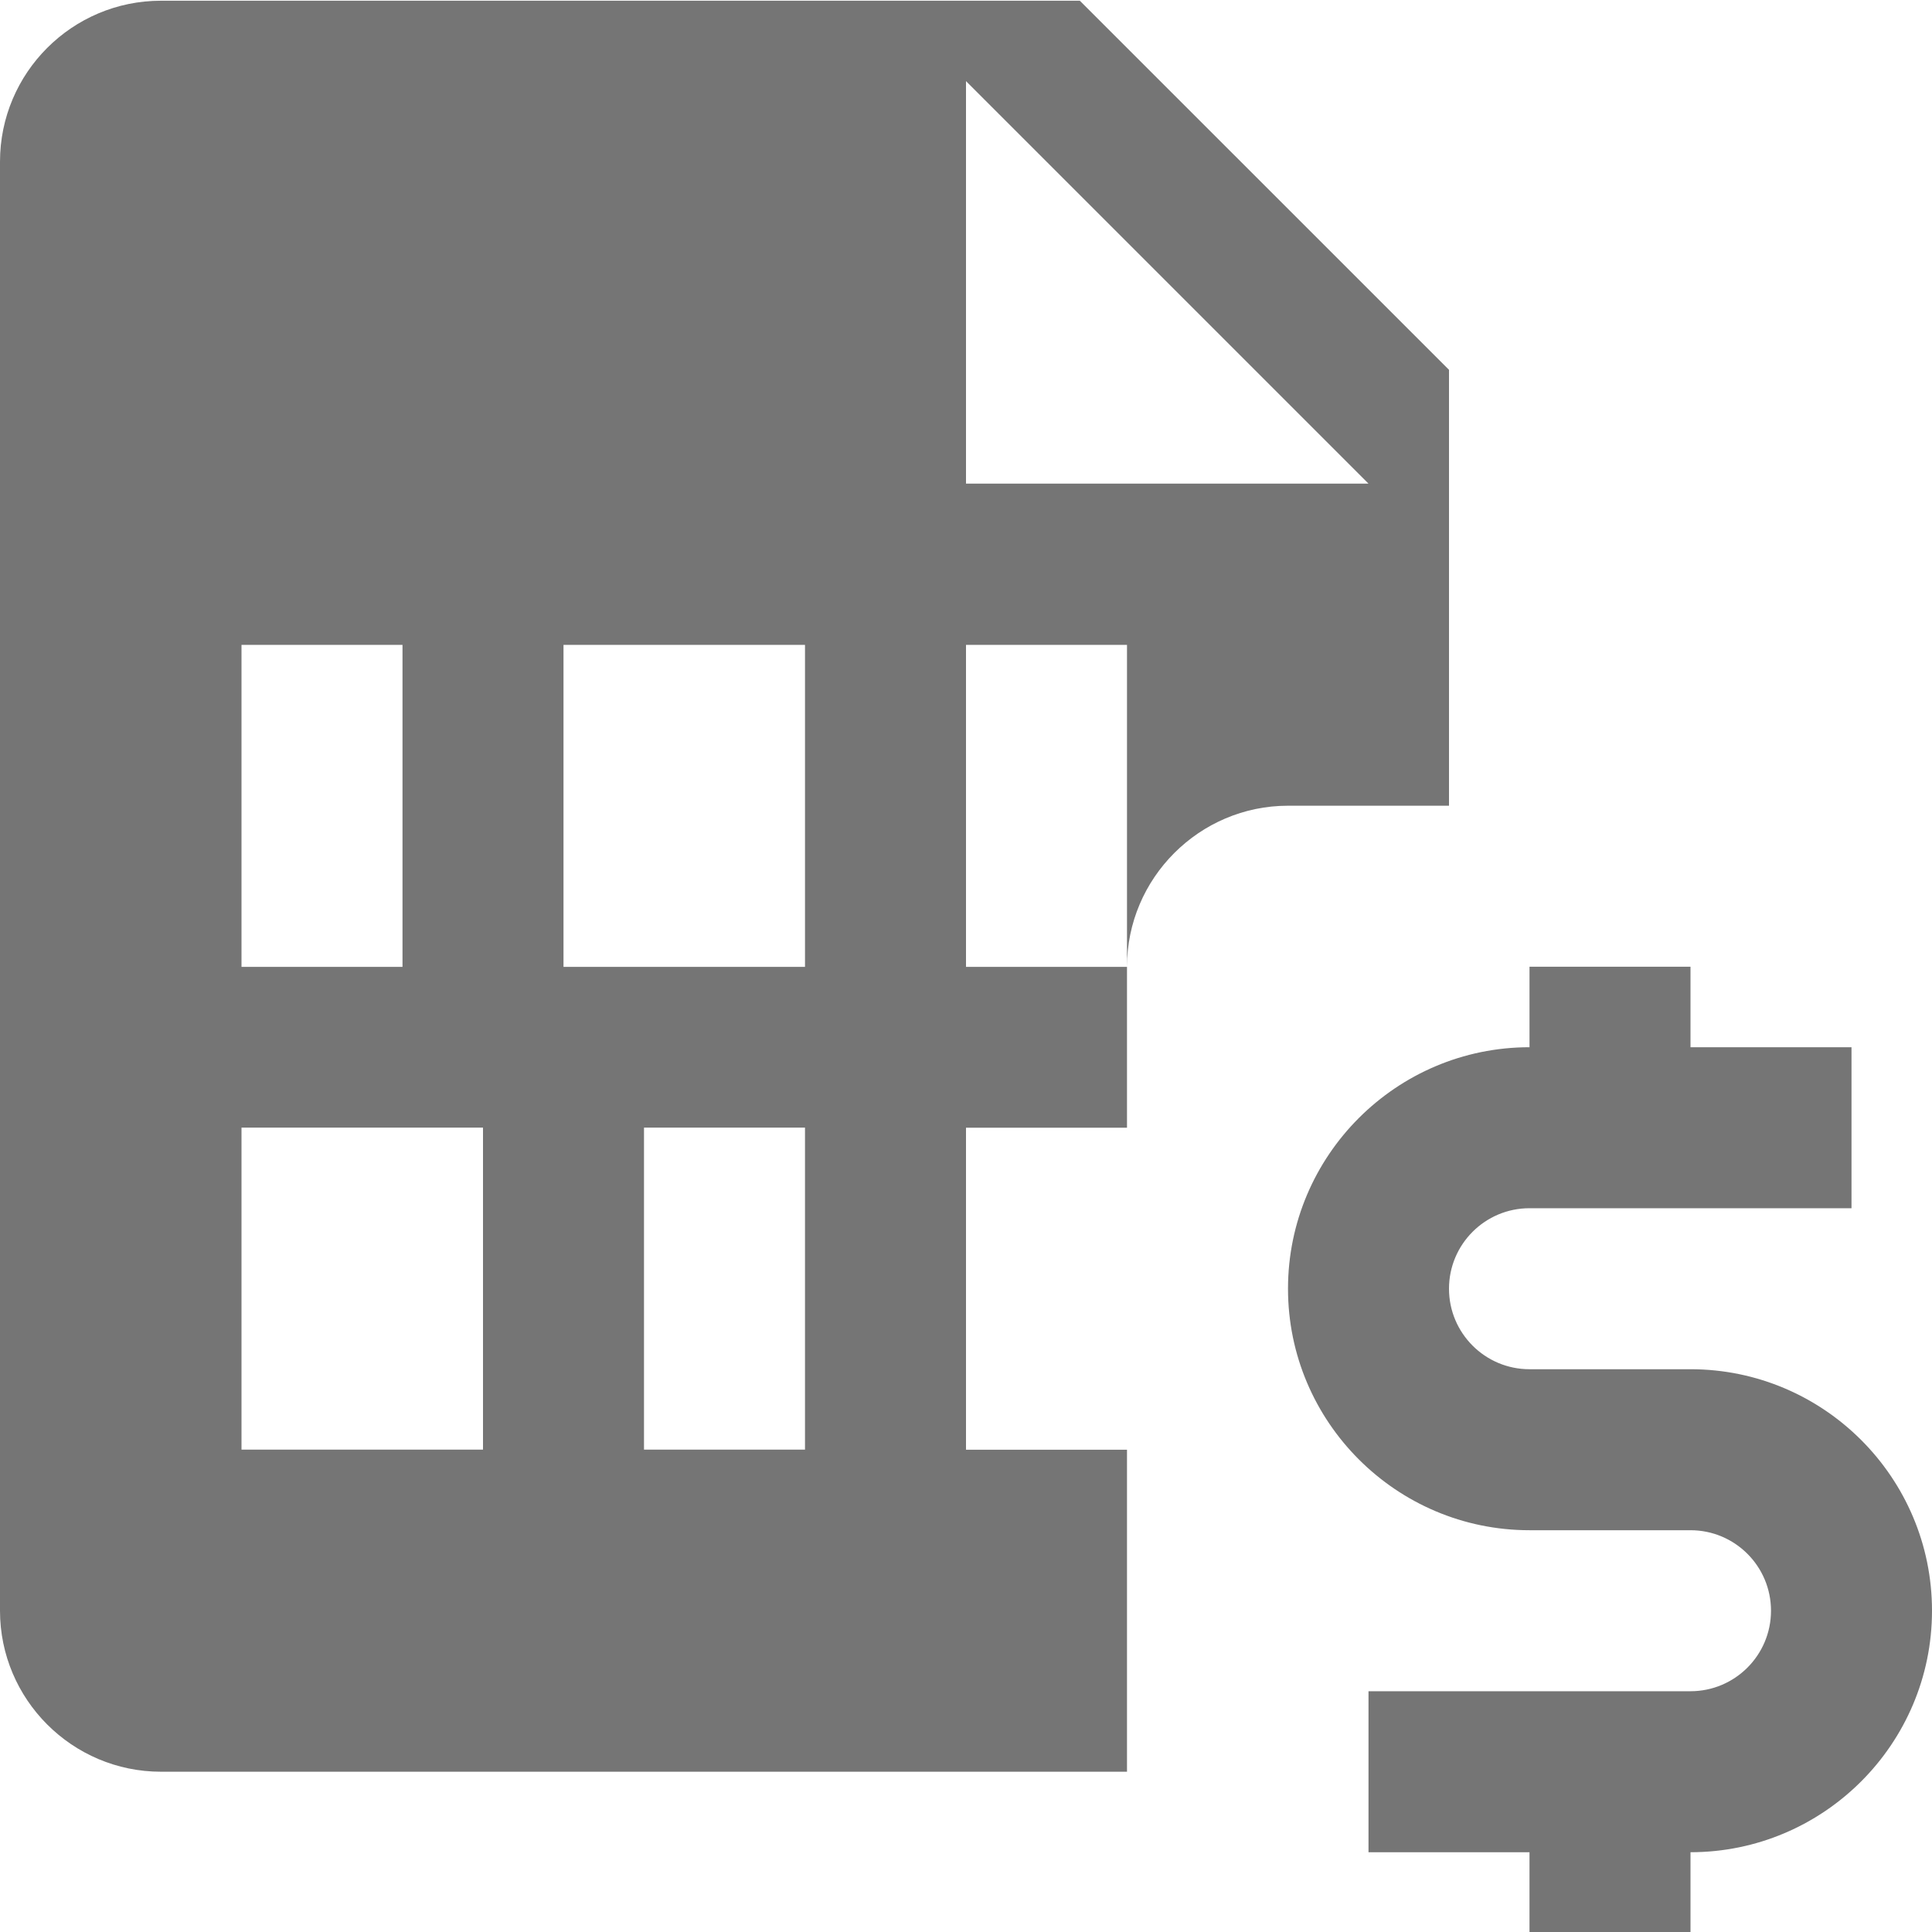 <?xml version="1.0" encoding="utf-8"?>
<!-- Generator: Adobe Illustrator 17.1.0, SVG Export Plug-In . SVG Version: 6.00 Build 0)  -->
<!DOCTYPE svg PUBLIC "-//W3C//DTD SVG 1.1//EN" "http://www.w3.org/Graphics/SVG/1.1/DTD/svg11.dtd">
<svg version="1.1" xmlns="http://www.w3.org/2000/svg" xmlns:xlink="http://www.w3.org/1999/xlink" x="0px" y="0px" width="24px"
	 height="24px" viewBox="0 0 24 24" enable-background="new 0 0 24 24" xml:space="preserve">
<g id="Frame_-_24px">
	<rect fill="none" width="24" height="24"/>
</g>
<g id="Filled_Icons">
	<g>
		<path fill="#757575" d="M18,10.008V4.594l-4.586-4.585H2c-1.103,0-2,0.896-2,2v18c0,1.102,0.897,2,2,2h12v-4h-2v-4h2v-1.998h-2v-4
			h2v3.998c0-1.1,0.9-2,2-2H18z M3,8.011h2v4H3V8.011z M6,18.008H3v-4h3V18.008z M10,18.008H8v-4h2V18.008z M10,12.011H7v-4h3
			V12.011z M12,6.008v-5l5,5H12z"/>
		<path fill="#757575" d="M21,17.009h-2c-0.552,0-1-0.448-1-1c0-0.552,0.448-1,1-1h4v-2h-2v-1h-2v1c-1.654,0-3,1.346-3,3
			c0,1.654,1.346,3,3,3h2c0.552,0,1,0.448,1,1c0,0.552-0.448,1-1,1h-4v2h2v1h2v-1c1.654,0,3-1.346,3-3
			C24,18.354,22.654,17.009,21,17.009z"/>
	</g>
</g>
</svg>
